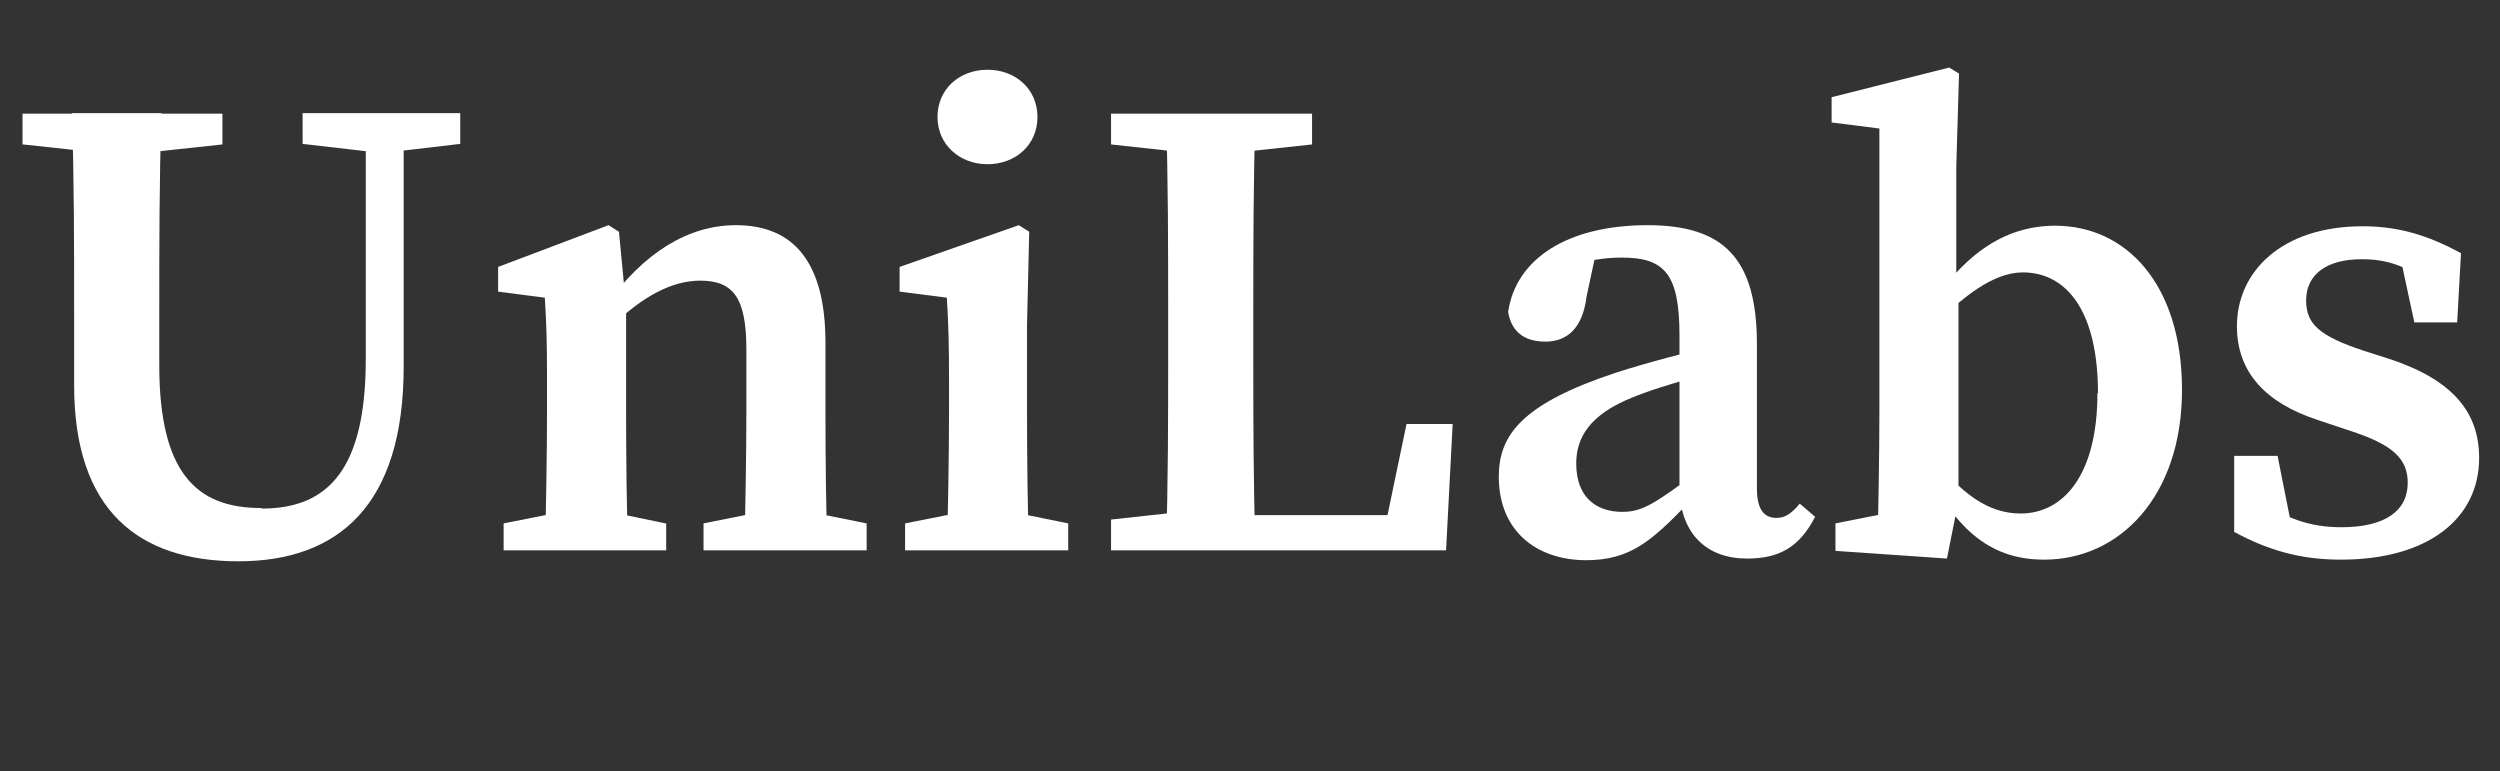 <?xml version="1.0" encoding="UTF-8"?><svg xmlns="http://www.w3.org/2000/svg" viewBox="0 0 45.52 14.04"><rect x="0" y="0" width="45.52" height="14.04" fill="#333333" stroke="none"/><g id="a"/><g id="b"><g id="c"><g><path d="M.41,2.63v-.56h3.64v.56l-1.67,.18h-.29l-1.67-.18Zm4.36,6.63c1.23,0,1.89-.75,1.89-2.72V2.06h.69V6.68c0,2.53-1.2,3.54-3.01,3.54s-2.99-.92-2.99-3.2v-1.3c0-1.21,0-2.44-.04-3.66h1.63c-.04,1.19-.04,2.42-.04,3.66v.93c0,1.95,.67,2.6,1.85,2.6ZM6.81,2.77l-1.3-.15v-.56h2.87v.56l-1.28,.15h-.3Z" style="fill:#fff;"/><path d="M9.92,10.02c.02-.54,.04-1.77,.04-2.52v-.63c0-.66-.01-.97-.04-1.45l-.85-.11v-.45l2.01-.76,.19,.12,.13,1.36v1.91c0,.74,.01,1.98,.04,2.52h-1.52Zm2.21-.49v.49h-2.96v-.49l1.21-.24h.58l1.16,.24Zm2.9-3.28v1.25c0,.77,.01,1.98,.04,2.52h-1.52c.02-.54,.04-1.75,.04-2.52v-1.14c0-.94-.24-1.25-.84-1.25-.51,0-1.05,.28-1.63,.85h-.33v-.66h.71l-.48,.28c.7-.99,1.52-1.48,2.38-1.48,1.04,0,1.63,.66,1.63,2.14Zm-.44,3.04l1.19,.24v.49h-2.97v-.49l1.2-.24h.58Z" style="fill:#fff;"/><path d="M17.24,10.02c.02-.54,.04-1.77,.04-2.52v-.57c0-.66-.01-1.03-.04-1.51l-.86-.11v-.45l2.17-.76,.19,.12-.04,1.68v1.59c0,.74,.01,1.98,.04,2.52h-1.5Zm2.21-.49v.49h-2.97v-.49l1.21-.24h.58l1.18,.24Zm-2.38-7.4c0-.51,.4-.86,.91-.86s.91,.35,.91,.86-.4,.86-.91,.86-.91-.36-.91-.86Z" style="fill:#fff;"/><path d="M20.23,2.63v-.56h3.66v.56l-1.67,.18h-.34l-1.65-.18Zm1.81,6.65v.74h-1.81v-.56l1.65-.18h.16Zm-.81-7.21h1.63c-.04,1.23-.04,2.47-.04,3.72v.73c0,1.04,0,2.28,.04,3.5h-1.63c.04-1.23,.04-2.47,.04-3.59v-.65c0-1.25,0-2.5-.04-3.72Zm5.22,5.65l-.12,2.3h-4.28v-.64h3.87l-.79,.64,.48-2.3h.84Z" style="fill:#fff;"/><path d="M29.44,6.78c.5-.16,1.3-.38,1.89-.5v.47c-.55,.13-1.23,.33-1.59,.48-.81,.32-1.04,.75-1.04,1.21,0,.62,.37,.88,.84,.88,.32,0,.54-.12,1.1-.53l.36-.27,.15,.21-.43,.45c-.65,.67-1.04,1.02-1.84,1.02-.9,0-1.59-.53-1.59-1.52,0-.76,.42-1.33,2.15-1.9Zm1.14,2.2v-2.87c0-1.12-.27-1.42-1.05-1.42-.28,0-.62,.04-1.1,.19l.66-.42-.2,.93c-.07,.58-.35,.83-.75,.83s-.62-.19-.68-.54c.14-.96,1.07-1.58,2.54-1.58,1.39,0,1.99,.61,1.99,2.17v2.62c0,.39,.13,.54,.36,.54,.16,0,.28-.09,.42-.26l.28,.24c-.29,.56-.66,.76-1.24,.76-.74,0-1.18-.45-1.23-1.19Z" style="fill:#fff;"/><path d="M33.42,9.53l1.21-.24-.45,.73c.02-.54,.04-1.77,.04-2.52V2.34l-.87-.11v-.46l2.14-.54,.18,.11-.05,1.69v2.06l.04,.16v3.87l-.21,1.05-2.03-.14v-.49Zm4.78-2.37c0-1.48-.56-2.2-1.37-2.2-.53,0-1.09,.43-1.72,1.07l-.11-.21c.69-1.17,1.48-1.71,2.42-1.71,1.29,0,2.31,1.06,2.31,2.99s-1.13,3.09-2.51,3.09c-.91,0-1.59-.47-2.18-1.71l.11-.21c.56,.73,1.06,1.08,1.64,1.08,.78,0,1.4-.7,1.4-2.19Z" style="fill:#fff;"/><path d="M40.68,9.69v-1.39h.79l.3,1.51-.63-.25v-.45c.47,.32,.91,.49,1.49,.49,.8,0,1.21-.3,1.21-.81,0-.45-.29-.7-1.06-.95l-.6-.2c-.9-.3-1.45-.84-1.45-1.7,0-.99,.81-1.82,2.29-1.82,.68,0,1.22,.18,1.79,.49l-.07,1.26h-.78l-.29-1.35,.55,.24v.38c-.41-.29-.74-.42-1.22-.42-.64,0-1.01,.28-1.01,.75,0,.43,.24,.65,1.06,.92l.47,.15c1.17,.39,1.62,.99,1.62,1.8,0,1.08-.9,1.85-2.52,1.85-.73,0-1.32-.17-1.93-.5Z" style="fill:#fff;"/></g></g></g></svg>